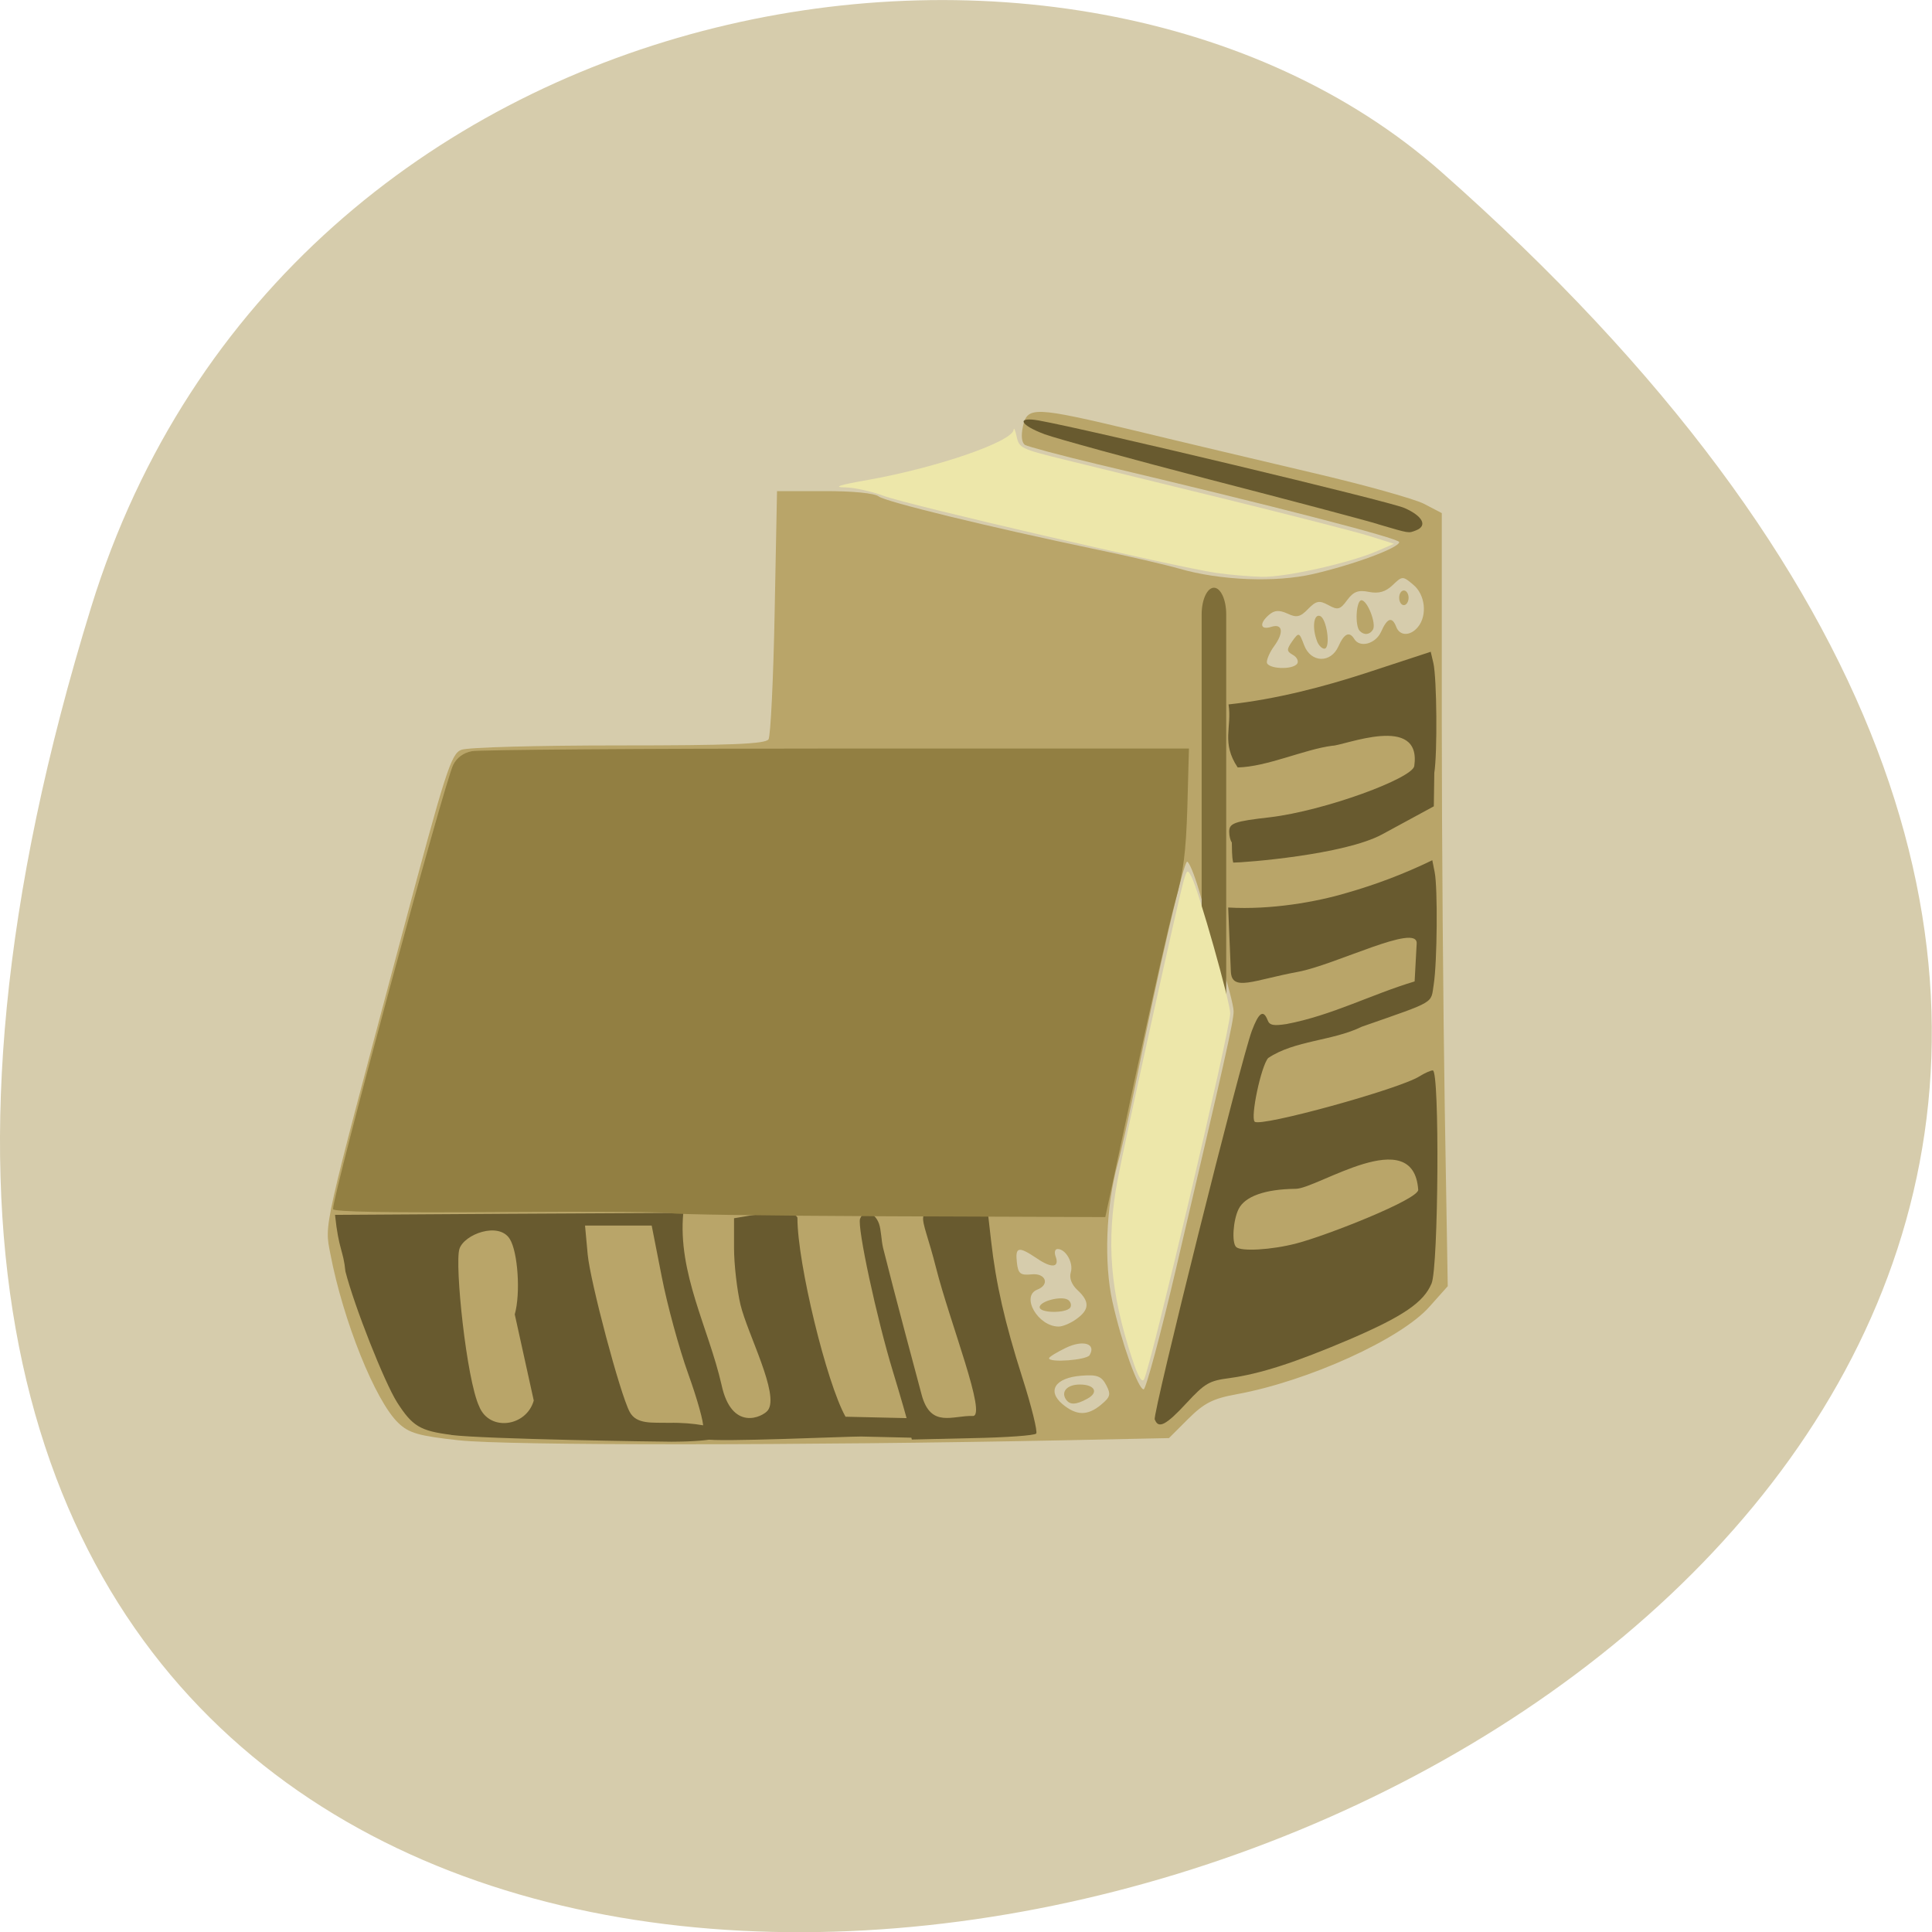 <svg xmlns="http://www.w3.org/2000/svg" viewBox="0 0 48 48"><path d="m 2.266 15.08 c -18.03 58.36 78.84 29.17 33.539 -10.813 c -9.07 -8.01 -28.68 -4.922 -33.539 10.813" fill="#d6ccac"/><path d="m 11.41 35.785 c -1.01 -0.109 -1.25 -0.18 -1.512 -0.43 c -0.574 -0.547 -1.375 -2.547 -1.691 -4.207 c -0.145 -0.762 -0.207 -0.473 1.762 -7.859 c 1.102 -4.137 1.238 -4.563 1.492 -4.66 c 0.156 -0.063 1.914 -0.109 3.91 -0.109 c 2.773 0 3.648 -0.035 3.723 -0.152 c 0.051 -0.082 0.121 -1.504 0.152 -3.156 l 0.059 -3.01 h 1.176 c 0.691 -0.004 1.25 0.051 1.352 0.133 c 0.18 0.133 2.684 0.746 5.406 1.316 c 0.809 0.168 1.734 0.383 2.059 0.477 c 1.031 0.297 2.395 0.348 3.328 0.133 c 1.012 -0.234 2.137 -0.652 2.137 -0.793 c 0 -0.094 -3.105 -0.895 -7.492 -1.934 c -0.918 -0.219 -1.73 -0.438 -1.805 -0.48 c -0.082 -0.055 -0.102 -0.227 -0.051 -0.461 c 0.109 -0.5 0.277 -0.492 2.797 0.109 c 1.113 0.27 3.082 0.734 4.375 1.039 c 1.293 0.301 2.551 0.652 2.793 0.777 l 0.441 0.23 v 5.199 c 0 2.859 0.035 7.184 0.074 9.602 l 0.074 4.406 l -0.449 0.504 c -0.711 0.809 -3.02 1.855 -4.793 2.18 c -0.598 0.109 -0.809 0.219 -1.207 0.613 l -0.477 0.477 l -2.637 0.055 c -6.395 0.129 -13.844 0.133 -14.996 0 m 15.949 -0.887 c 0.227 -0.188 0.246 -0.254 0.125 -0.484 c -0.117 -0.223 -0.227 -0.266 -0.621 -0.234 c -0.645 0.051 -0.859 0.375 -0.465 0.707 c 0.348 0.289 0.621 0.293 0.961 0.012 m -0.883 -0.141 c -0.117 -0.191 0.047 -0.359 0.352 -0.359 c 0.371 0 0.477 0.195 0.188 0.352 c -0.289 0.16 -0.445 0.16 -0.539 0.008 m 2.75 -3.277 c 1.207 -5.152 1.422 -6.105 1.422 -6.355 c 0 -0.137 -0.152 -0.715 -0.336 -1.289 c -0.18 -0.578 -0.422 -1.359 -0.531 -1.738 c -0.113 -0.383 -0.242 -0.691 -0.289 -0.691 c -0.086 0 -0.711 2.68 -1.258 5.414 c -0.168 0.824 -0.375 1.773 -0.469 2.102 c -0.289 1.059 -0.34 2.453 -0.129 3.41 c 0.23 1.035 0.641 2.184 0.777 2.184 c 0.055 0 0.422 -1.363 0.813 -3.035 m -2.156 2.184 c 0.172 -0.285 -0.164 -0.387 -0.59 -0.18 c -0.227 0.109 -0.418 0.227 -0.418 0.258 c 0 0.117 0.934 0.047 1.01 -0.078 m -0.328 -0.898 c 0.324 -0.23 0.332 -0.434 0.027 -0.715 c -0.152 -0.141 -0.211 -0.305 -0.168 -0.445 c 0.07 -0.234 -0.125 -0.578 -0.328 -0.578 c -0.066 0 -0.086 0.082 -0.051 0.18 c 0.105 0.281 -0.09 0.309 -0.461 0.055 c -0.461 -0.309 -0.543 -0.293 -0.5 0.098 c 0.031 0.281 0.086 0.324 0.363 0.297 c 0.352 -0.039 0.465 0.254 0.145 0.379 c -0.418 0.164 0.016 0.918 0.531 0.918 c 0.098 0 0.297 -0.082 0.441 -0.188 m -0.914 -0.293 c 0 -0.148 0.535 -0.289 0.703 -0.184 c 0.066 0.043 0.094 0.129 0.059 0.191 c -0.094 0.148 -0.762 0.145 -0.762 -0.008 m 6.402 -15.992 c 0.035 -0.063 -0.012 -0.16 -0.113 -0.215 c -0.156 -0.09 -0.156 -0.133 -0.012 -0.34 c 0.164 -0.227 0.172 -0.223 0.293 0.098 c 0.164 0.441 0.664 0.461 0.855 0.027 c 0.141 -0.316 0.27 -0.375 0.391 -0.18 c 0.137 0.23 0.531 0.125 0.668 -0.18 c 0.152 -0.344 0.273 -0.383 0.375 -0.121 c 0.086 0.234 0.355 0.234 0.543 0 c 0.234 -0.289 0.176 -0.805 -0.121 -1.047 c -0.258 -0.219 -0.273 -0.219 -0.512 0.012 c -0.176 0.168 -0.348 0.215 -0.586 0.168 c -0.266 -0.055 -0.387 -0.008 -0.543 0.203 c -0.172 0.238 -0.234 0.254 -0.465 0.125 c -0.23 -0.125 -0.305 -0.109 -0.508 0.098 c -0.191 0.199 -0.285 0.219 -0.508 0.113 c -0.207 -0.094 -0.324 -0.086 -0.457 0.027 c -0.254 0.215 -0.223 0.391 0.055 0.301 c 0.285 -0.09 0.316 0.148 0.063 0.488 c -0.094 0.129 -0.172 0.301 -0.176 0.387 c -0.004 0.172 0.652 0.207 0.758 0.035 m 0.488 -0.559 c -0.125 -0.324 -0.082 -0.676 0.074 -0.621 c 0.172 0.059 0.273 0.813 0.109 0.813 c -0.063 0 -0.145 -0.086 -0.184 -0.191 m 1.063 -0.25 c -0.125 -0.129 -0.09 -0.762 0.043 -0.762 c 0.148 0 0.375 0.582 0.285 0.73 c -0.078 0.129 -0.219 0.145 -0.328 0.031 m 0.98 -0.824 c 0 -0.098 0.051 -0.18 0.117 -0.18 c 0.063 0 0.117 0.082 0.117 0.18 c 0 0.102 -0.055 0.184 -0.117 0.184 c -0.066 0 -0.117 -0.082 -0.117 -0.184" fill="#b9a569"/><path d="m 30.22 14.234 c -0.98 -0.141 -7.703 -1.699 -8.262 -1.914 c -0.293 -0.109 -0.727 -0.207 -0.961 -0.211 c -0.313 -0.004 -0.156 -0.059 0.582 -0.188 c 1.723 -0.309 3.574 -0.949 3.605 -1.246 c 0.004 -0.07 0.039 0.008 0.074 0.172 c 0.063 0.285 0.113 0.309 1.176 0.57 c 0.613 0.152 2.438 0.598 4.051 0.992 c 1.613 0.398 3.207 0.805 3.543 0.91 l 0.605 0.191 l -0.406 0.176 c -0.691 0.301 -2.277 0.656 -2.871 0.645 c -0.313 -0.008 -0.824 -0.051 -1.137 -0.098" fill="#ede7aa"/><path d="m 30.16 14.602 c 0.168 0 0.305 0.297 0.305 0.66 v 9.414 c 0 0.367 -0.137 0.66 -0.305 0.66 c -0.168 0 -0.305 -0.293 -0.305 -0.66 v -9.414 c 0 -0.363 0.137 -0.66 0.305 -0.66" fill="#7f6e39"/><path d="m 28.13 33.766 c -0.551 -1.672 -0.652 -2.918 -0.363 -4.457 c 0.176 -0.941 1.504 -6.949 1.641 -7.426 c 0.082 -0.281 0.094 -0.289 0.195 -0.098 c 0.18 0.348 0.965 3.125 0.961 3.395 c -0.008 0.434 -1.98 8.805 -2.141 9.09 c -0.055 0.094 -0.152 -0.074 -0.293 -0.508" fill="#ede7aa"/><g fill="#685a2f"><path d="m 11.207 35.648 c -0.77 -0.098 -0.961 -0.215 -1.34 -0.805 c -0.316 -0.5 -1.059 -2.375 -1.285 -3.254 c -0.051 -0.531 -0.168 -0.531 -0.258 -1.406 l 4.328 -0.027 l 4.324 -0.023 c -0.141 1.496 0.625 2.855 0.949 4.266 c 0.25 1.18 1.02 0.809 1.152 0.641 c 0.297 -0.391 -0.504 -1.895 -0.68 -2.625 c -0.086 -0.367 -0.16 -1 -0.16 -1.41 v -0.738 l 0.391 -0.066 c 0.656 -0.105 1.184 -0.078 1.184 0.063 c 0 1.121 0.723 4.094 1.195 4.934 l 1.707 0.039 l 0.516 0.496 l -1.832 -0.043 c -0.301 -0.004 -3.594 0.145 -3.887 0.066 c -0.145 -0.035 -0.074 -0.188 -0.043 -0.301 c 0.023 -0.094 -0.141 -0.688 -0.367 -1.316 c -0.227 -0.629 -0.523 -1.715 -0.66 -2.418 l -0.25 -1.273 c -0.551 0 -1.105 0 -1.656 0 l 0.066 0.719 c 0.066 0.684 0.805 3.469 1.043 3.91 c 0.168 0.32 0.574 0.262 0.977 0.273 c 1.242 -0.027 2.273 0.461 0.059 0.469 c -0.273 0 -4.645 -0.063 -5.473 -0.168 m 1.582 -2.996 c 0.148 -0.52 0.078 -1.555 -0.125 -1.875 c -0.273 -0.434 -1.133 -0.117 -1.25 0.25 c -0.121 0.387 0.176 3.246 0.492 3.914 c 0.254 0.629 1.172 0.504 1.355 -0.148"/><path d="m 22.586 35.473 c -0.035 -0.164 -0.215 -0.785 -0.398 -1.387 c -0.406 -1.328 -0.895 -3.602 -0.82 -3.805 c 0.09 -0.238 0.363 -0.172 0.469 0.117 c 0.055 0.148 0.059 0.422 0.102 0.602 c 0.258 1.039 0.891 3.402 0.961 3.66 c 0.227 0.832 0.777 0.5 1.266 0.52 c 0.367 0.016 -0.566 -2.324 -0.91 -3.68 c -0.371 -1.477 -0.648 -1.441 0.504 -1.352 l 0.793 0.063 l 0.07 0.613 c 0.121 1.07 0.34 2.031 0.773 3.391 c 0.234 0.73 0.387 1.359 0.348 1.402 c -0.043 0.047 -0.758 0.098 -1.586 0.113 l -1.504 0.035"/><path d="m 28.688 35.27 c -0.055 -0.141 2.148 -8.957 2.414 -9.66 c 0.172 -0.457 0.285 -0.535 0.391 -0.266 c 0.047 0.129 0.145 0.148 0.469 0.098 c 1.121 -0.211 2.113 -0.738 3.184 -1.059 l 0.051 -0.941 c 0.031 -0.52 -2.023 0.531 -2.949 0.703 c -1.102 0.203 -1.645 0.504 -1.668 -0.008 l -0.066 -1.59 c 1.063 0.063 2.199 -0.141 2.93 -0.359 c 0.742 -0.211 1.449 -0.48 2.141 -0.816 l 0.059 0.297 c 0.078 0.391 0.063 2.23 -0.023 2.785 c -0.078 0.492 0.078 0.402 -1.789 1.055 c -0.723 0.355 -1.664 0.336 -2.324 0.777 c -0.176 0.195 -0.445 1.469 -0.336 1.582 c 0.141 0.141 3.609 -0.813 4.098 -1.129 c 0.125 -0.078 0.273 -0.145 0.328 -0.145 c 0.172 0 0.141 4.883 -0.031 5.293 c -0.195 0.469 -0.703 0.816 -2.031 1.387 c -1.367 0.582 -2.223 0.859 -2.992 0.965 c -0.504 0.066 -0.605 0.125 -1.063 0.617 c -0.512 0.555 -0.699 0.648 -0.789 0.414 m 3.523 -4.379 c 0.738 -0.191 3.035 -1.094 3.02 -1.332 c -0.117 -1.672 -2.504 -0.027 -3.043 -0.023 c -0.758 0.008 -1.258 0.184 -1.418 0.5 c -0.137 0.273 -0.176 0.836 -0.063 0.945 c 0.117 0.117 0.883 0.074 1.504 -0.09"/><path d="m 30.605 20.93 c -0.035 -0.039 -0.066 -0.16 -0.066 -0.266 c 0 -0.211 0.121 -0.258 1.012 -0.359 c 1.371 -0.164 3.543 -0.969 3.586 -1.273 c 0.191 -1.313 -1.746 -0.504 -2.039 -0.504 c -0.695 0.09 -1.617 0.523 -2.348 0.539 c -0.414 -0.621 -0.137 -0.996 -0.227 -1.566 c 1.176 -0.125 2.387 -0.445 3.406 -0.777 l 1.617 -0.531 l 0.066 0.281 c 0.086 0.379 0.102 2.223 0.023 2.727 l -0.012 0.832 l -1.281 0.695 c -0.941 0.512 -3.426 0.703 -3.703 0.703 c -0.039 -0.156 -0.027 -0.352 -0.035 -0.5"/><path d="m 34.23 13.02 c -0.359 -0.109 -2.25 -0.609 -4.199 -1.113 c -1.949 -0.508 -3.781 -1.01 -4.074 -1.117 c -0.625 -0.234 -0.715 -0.441 -0.152 -0.344 c 1.254 0.227 8.723 2.01 9.09 2.176 c 0.453 0.199 0.578 0.441 0.285 0.555 c -0.191 0.074 -0.145 0.082 -0.953 -0.156"/></g><path d="m 16.672 30.14 c 0 -0.027 -1.891 -0.043 -4.199 -0.027 c -2.828 0.02 -4.199 -0.004 -4.199 -0.074 c 0 -0.379 2.773 -10.625 2.988 -11.04 c 0.09 -0.176 0.254 -0.297 0.461 -0.336 c 0.176 -0.035 4.254 -0.066 9.07 -0.066 h 8.746 l -0.039 1.445 c -0.035 1.141 -0.098 1.629 -0.301 2.352 c -0.141 0.5 -0.586 2.473 -0.996 4.379 l -0.742 3.465 l -5.391 -0.02 c -2.969 -0.012 -5.395 -0.047 -5.395 -0.078" fill="#927f42"/></svg>